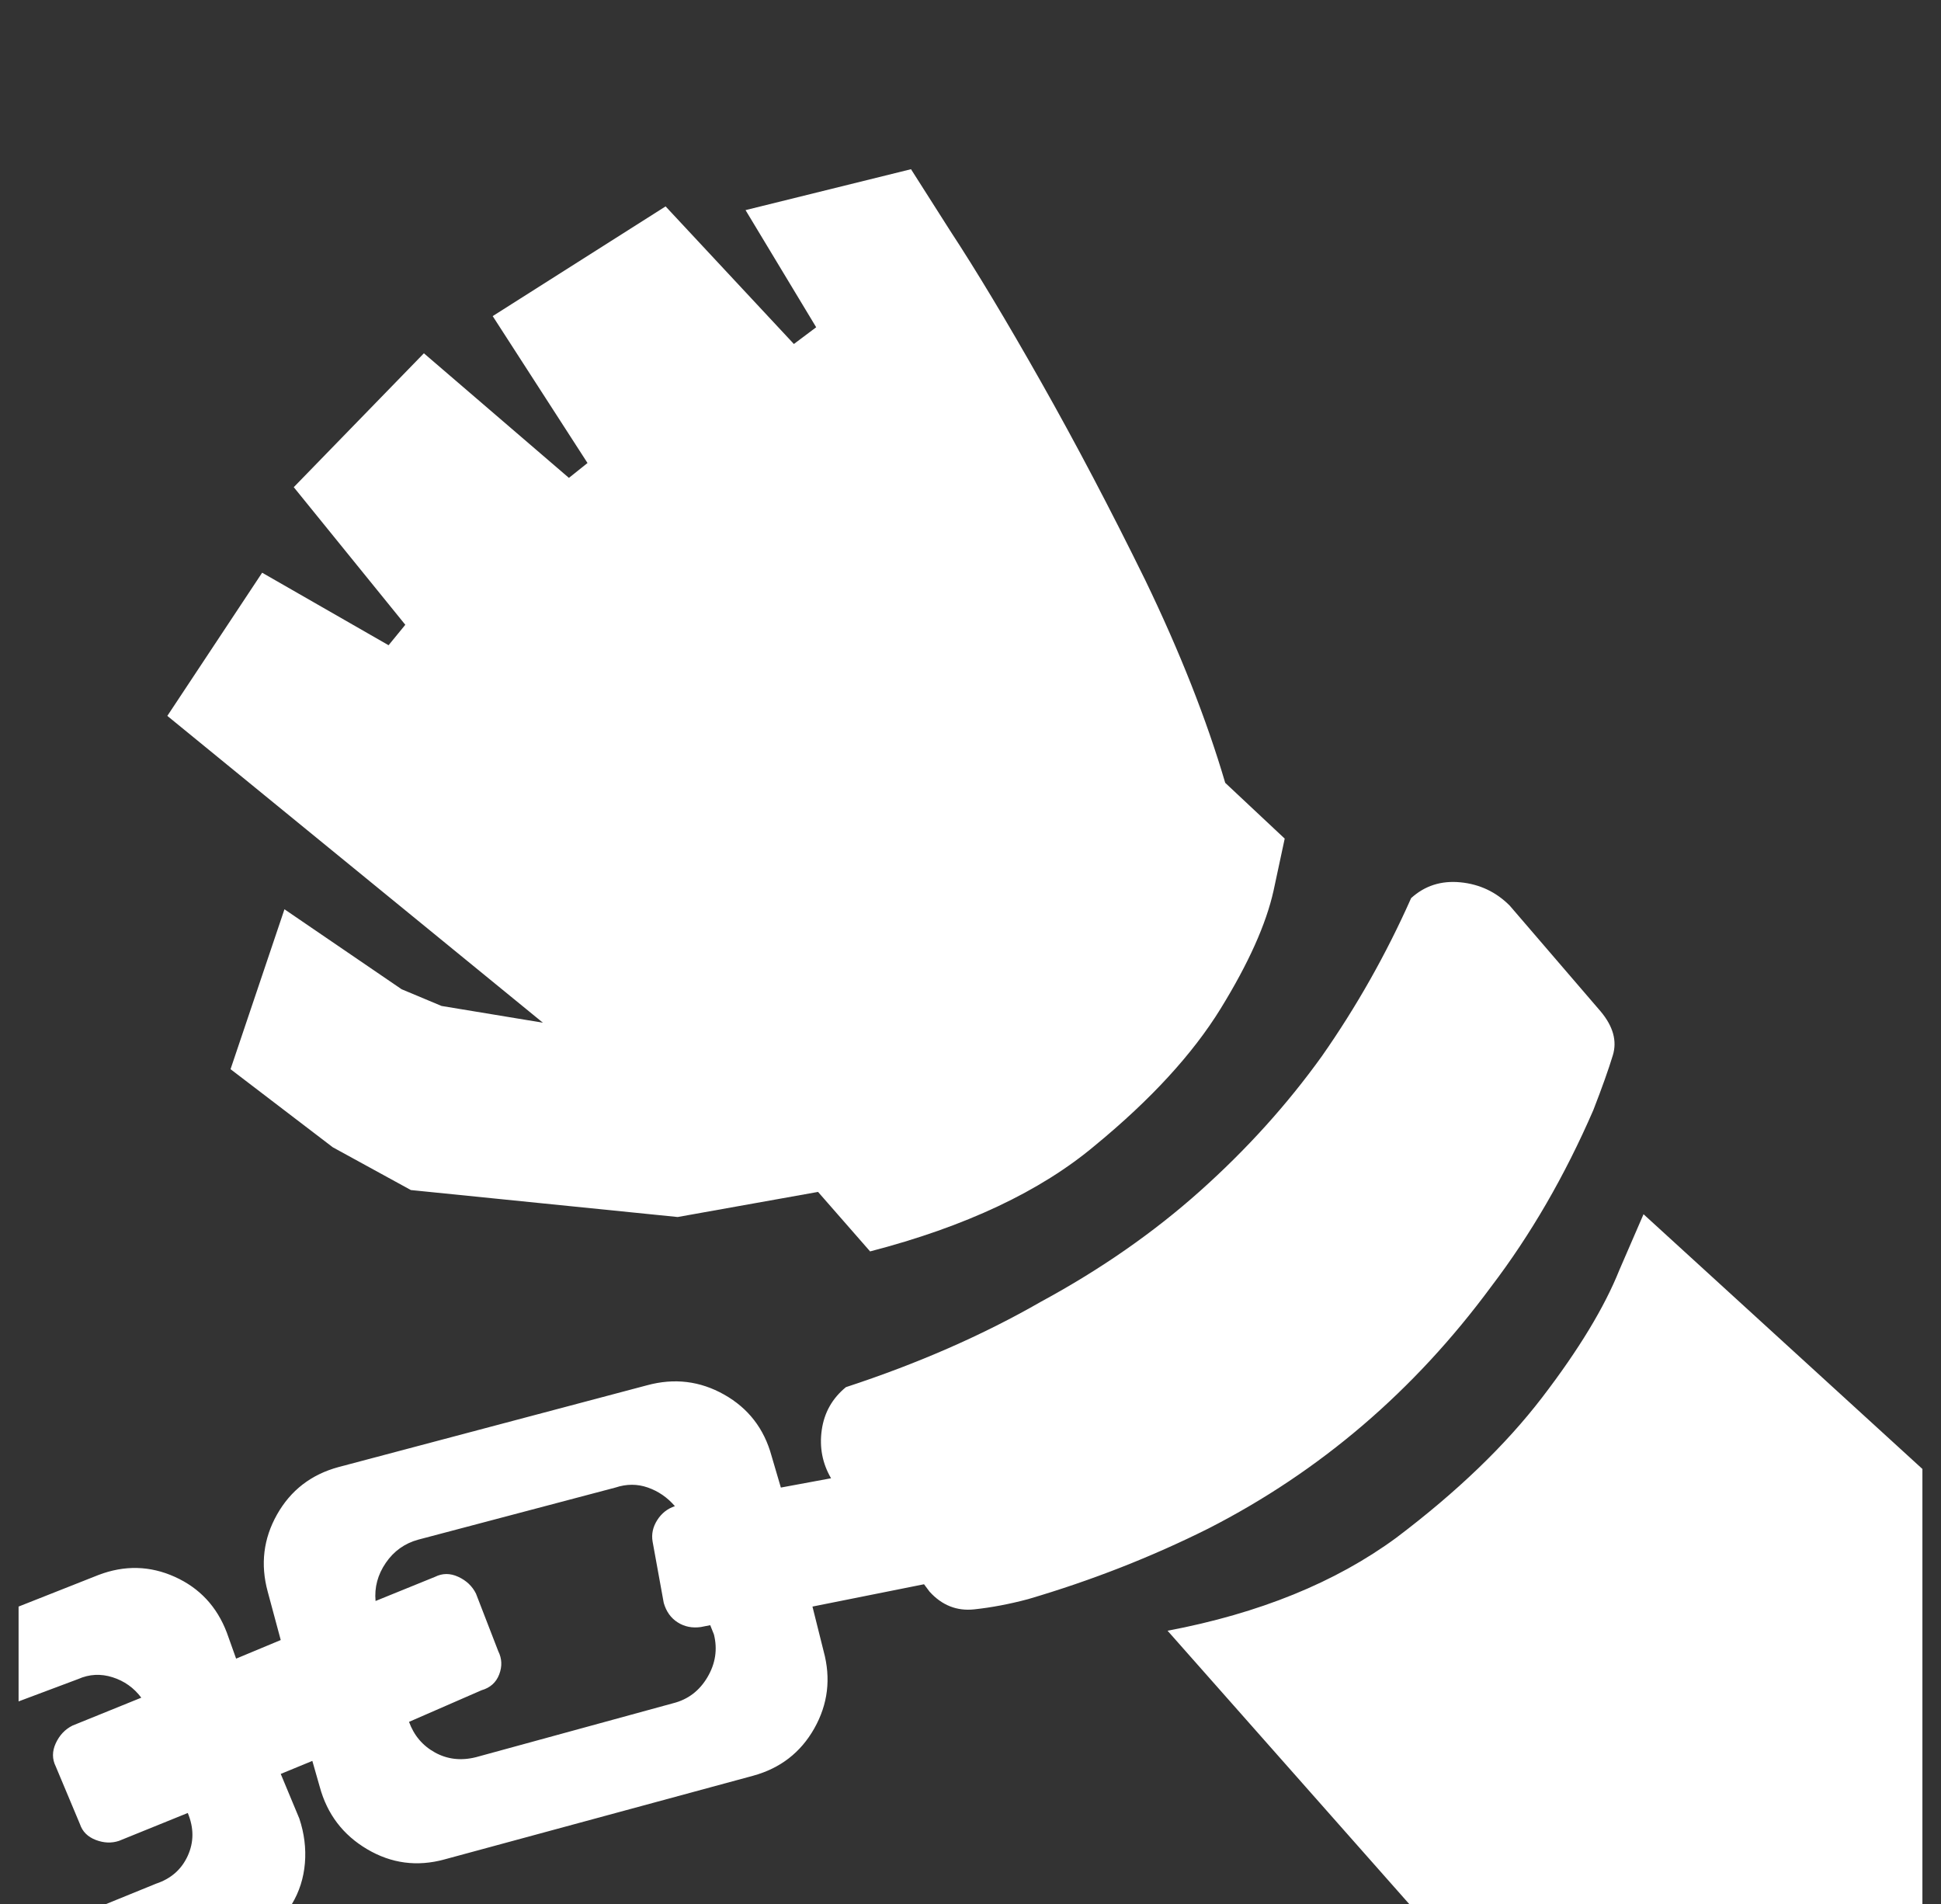 <?xml version="1.0" standalone="no"?>
<!DOCTYPE svg PUBLIC "-//W3C//DTD SVG 1.1//EN" "http://www.w3.org/Graphics/SVG/1.1/DTD/svg11.dtd" >
<svg xmlns="http://www.w3.org/2000/svg" xmlns:xlink="http://www.w3.org/1999/xlink" version="1.1" viewBox="-10 0 1044 1024">
   <rect x="-10" y="0" width="1044" height="1024" fill="#333333" stroke="none"/>
   <path fill="white"
d="M0 864l43 -17q21 -8 41 1t28 30l5 14l24 -10l-7 -26q-6 -22 5 -41.5t33 -25.5l166 -44q22 -6 41.5 5t25.5 33l5 17l27 -5q-7 -12 -5 -26t13 -23q58 -19 105 -46q48 -26 85.5 -59.5t65.5 -72.5q28 -40 48 -85q11 -10 26.5 -8.5t26.5 12.5l49 57q10 12 6.5 23.5t-10.5 29.5
q-23 53 -55 95q-31 42 -69 74.5t-83 55.5q-46 23 -97 38q-15 4 -29 5.5t-24 -9.5l-3 -4l-60 12l6 24q6 22 -5 41.5t-33 25.5l-166 45q-22 6 -41.5 -5.5t-25.5 -33.5l-4 -14l-17 7l10 24q4 12 3 24t-7 22h-100l27 -11q12 -4 17 -15t0 -23v0l-37 15q-6 2 -12.5 -0.5t-8.5 -8.5
l-13 -31q-3 -6 0 -12.5t9 -9.5l37 -15q-6 -8 -15.5 -11t-18.5 1l-32 12v-51v0zM748 1024l-130 -147q74 -14 123 -50q49 -37 78.5 -75.5t41.5 -68.5l13 -30l150 137v234h-276zM458 673l-28 -32l-75.5 13.5t-143.5 -14.5l-42 -23t-55 -42l29 -86l63 43l21.5 9t54.5 9
l-202 -165l51 -77l68 39l9 -11l-60 -74l70 -72l78 67l10 -8l-51 -79l93 -59l69 74l12 -9l-38 -63l89 -22l21 33q21 32 49 81.5t56 106.5q28 58 43 109l32 30l-6 28q-6 27 -28.5 63.5t-67.5 73.5q-44 37 -121 57v0zM353 810q-6 -7 -14.5 -10t-17.5 0l-106 28
q-11 3 -17.5 12.5t-5.5 20.5l32 -13q6 -3 12.5 0t9.5 9l12 31q3 6 0.5 12.5t-9.5 8.5l-39 17q4 11 14 16.5t22 2.5l106 -29q12 -3 18.5 -14t3.5 -23l-2 -5l-5 1q-7 1 -12.5 -2.5t-7.5 -10.5l-6 -33q-1 -6 2.5 -11.5t9.5 -7.5z" />
</svg>
